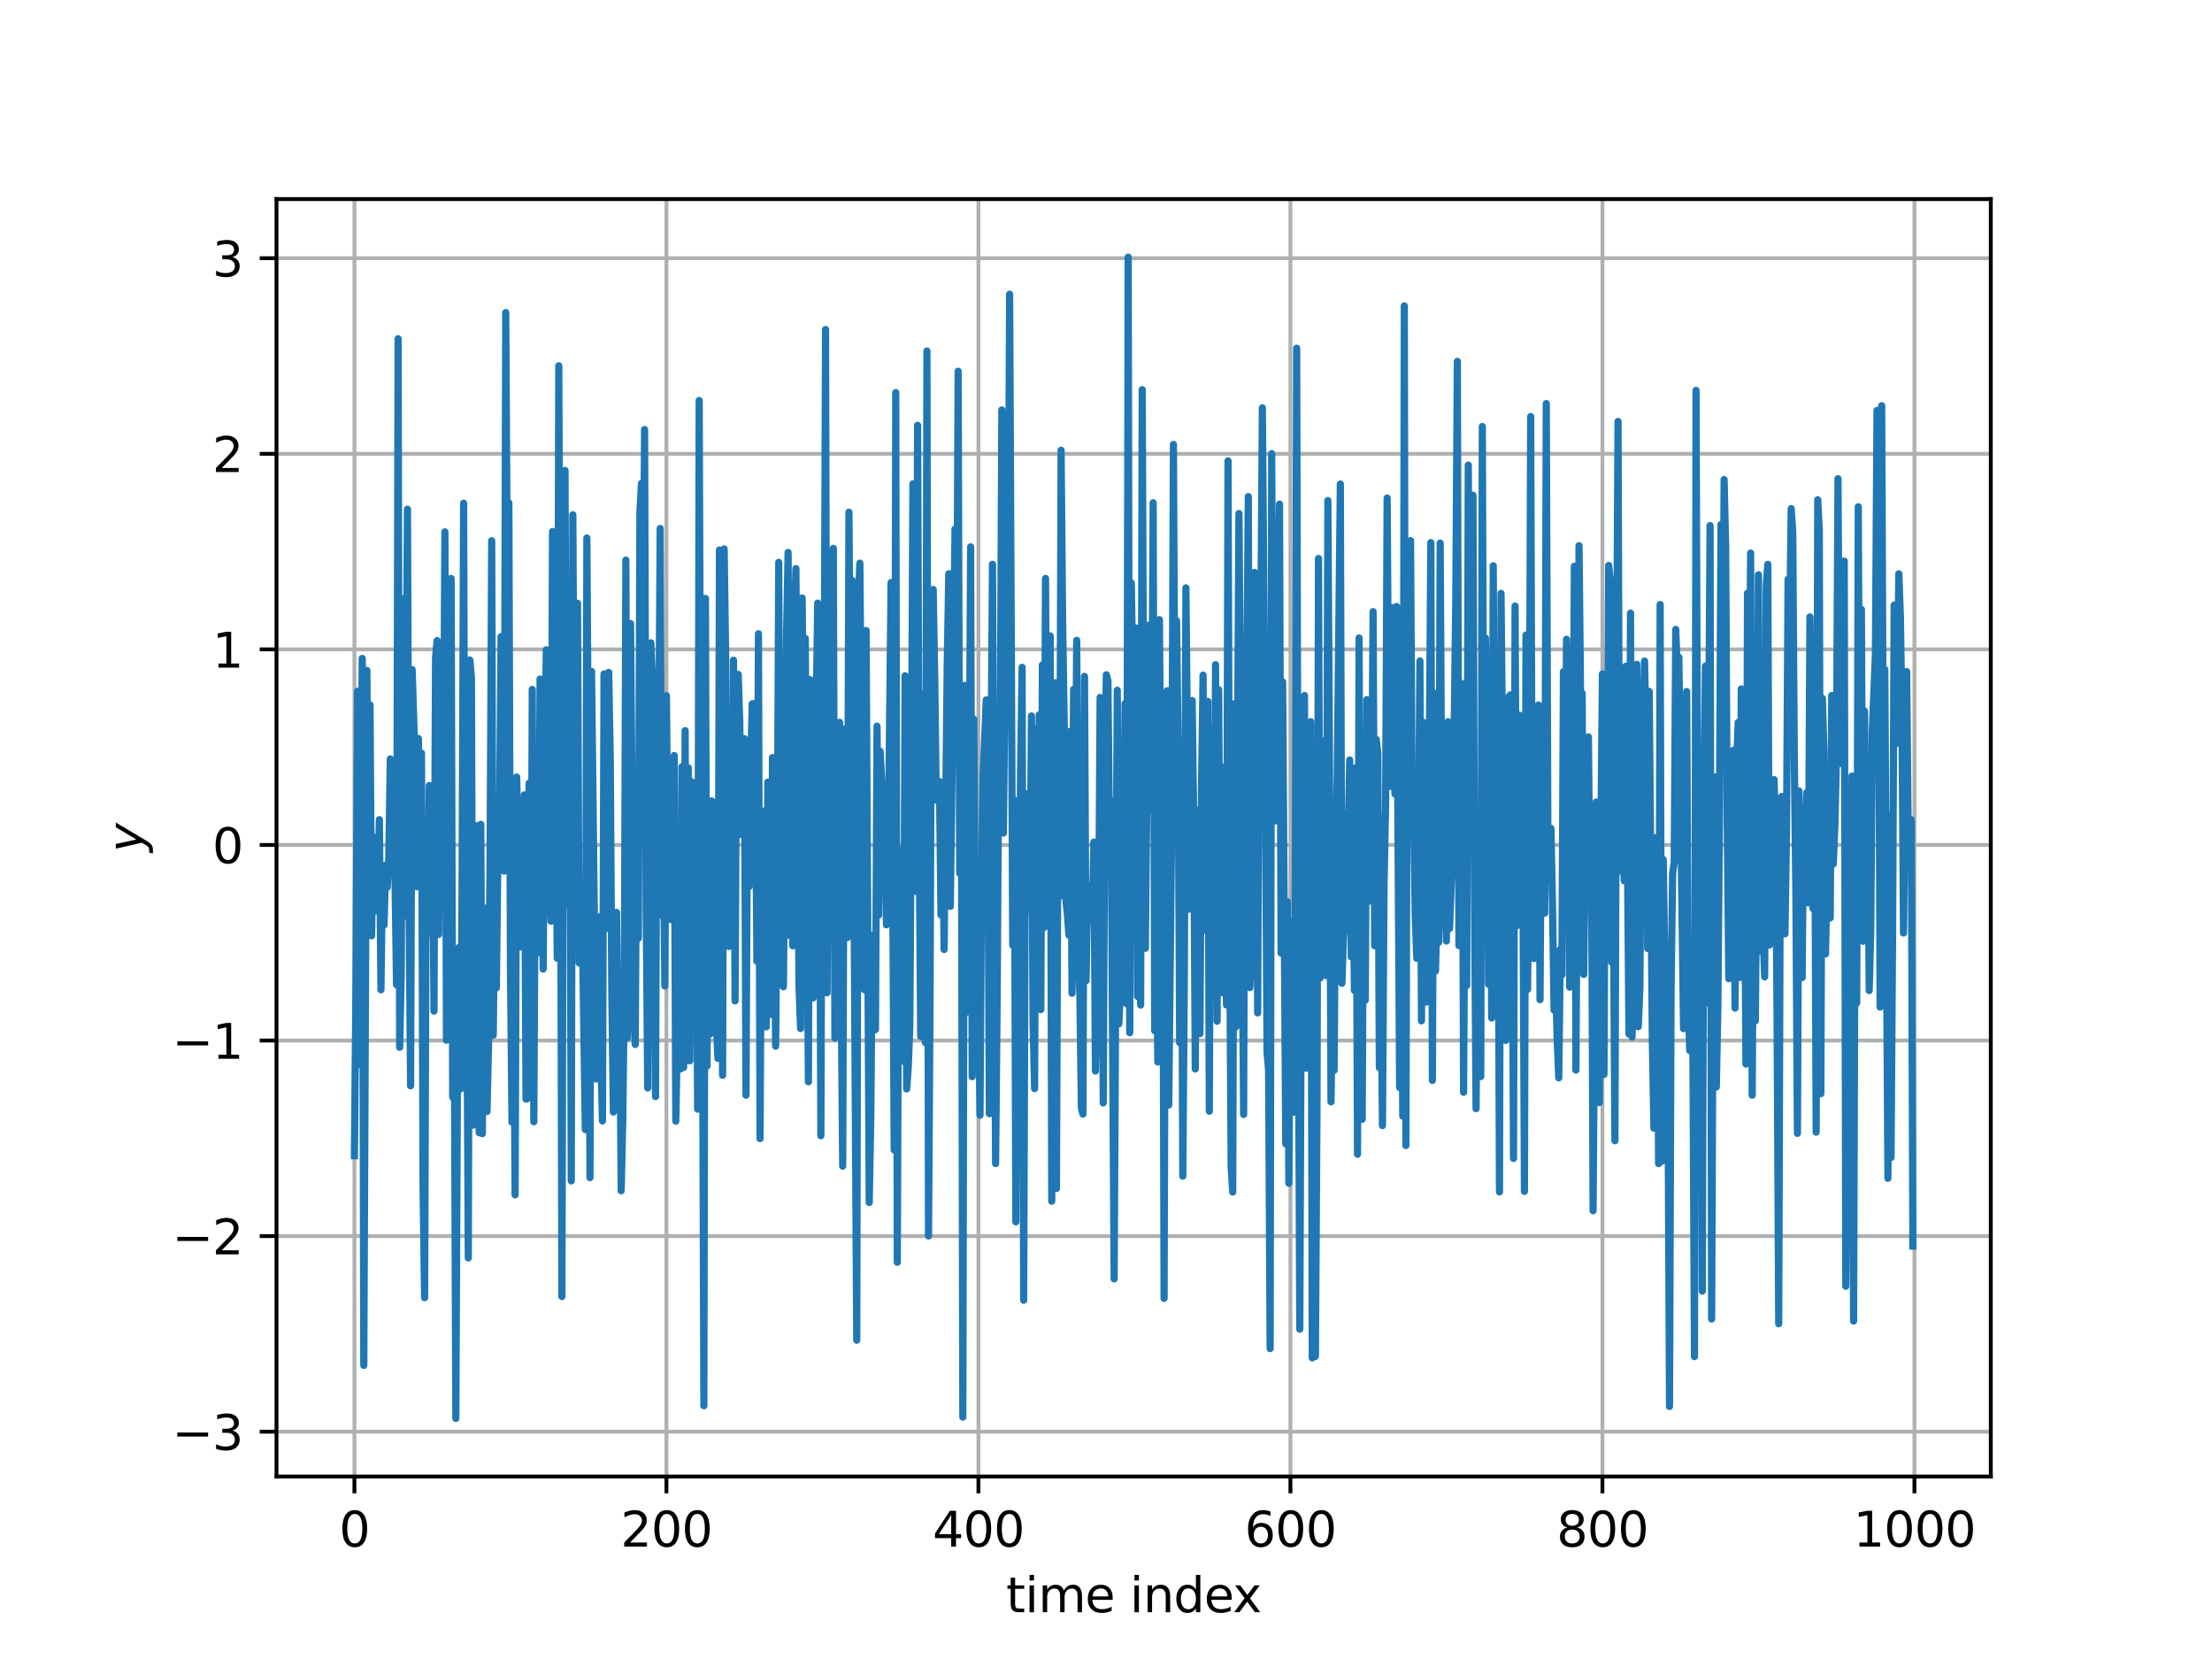 <?xml version="1.0" encoding="utf-8" standalone="no"?>
<!DOCTYPE svg PUBLIC "-//W3C//DTD SVG 1.1//EN"
  "http://www.w3.org/Graphics/SVG/1.1/DTD/svg11.dtd">
<svg xmlns:xlink="http://www.w3.org/1999/xlink" width="460.8pt" height="345.6pt" viewBox="0 0 460.8 345.6" xmlns="http://www.w3.org/2000/svg" version="1.1">
 <defs>
  <style type="text/css">*{stroke-linejoin: round; stroke-linecap: butt}</style>
 </defs>
 <g id="figure_1">
  <g id="patch_1">
   <path d="M 0 345.6 
L 460.8 345.6 
L 460.8 0 
L 0 0 
L 0 345.6 
z
" style="fill: none"/>
  </g>
  <g id="axes_1">
   <g id="patch_2">
    <path d="M 57.6 307.584 
L 414.72 307.584 
L 414.72 41.472 
L 57.6 41.472 
L 57.6 307.584 
z
" style="fill: none"/>
   </g>
   <g id="matplotlib.axis_1">
    <g id="xtick_1">
     <g id="line2d_1">
      <path d="M 73.833 307.584 
L 73.833 41.472 
" clip-path="url(#pa149988fb7)" style="fill: none; stroke: #b0b0b0; stroke-width: 0.8; stroke-linecap: square"/>
     </g>
     <g id="line2d_2">
      <defs>
       <path id="m02d16fbae8" d="M 0 0 
L 0 3.5 
" style="stroke: #000000; stroke-width: 0.8"/>
      </defs>
      <g>
       <use xlink:href="#m02d16fbae8" x="73.833" y="307.584" style="stroke: #000000; stroke-width: 0.8"/>
      </g>
     </g>
     <g id="text_1">
      <!-- 0 -->
      <g transform="translate(70.651 322.182)scale(0.1 -0.1)">
       <defs>
        <path id="DejaVuSans-30" d="M 2034 4250 
Q 1547 4250 1301 3770 
Q 1056 3291 1056 2328 
Q 1056 1369 1301 889 
Q 1547 409 2034 409 
Q 2525 409 2770 889 
Q 3016 1369 3016 2328 
Q 3016 3291 2770 3770 
Q 2525 4250 2034 4250 
z
M 2034 4750 
Q 2819 4750 3233 4129 
Q 3647 3509 3647 2328 
Q 3647 1150 3233 529 
Q 2819 -91 2034 -91 
Q 1250 -91 836 529 
Q 422 1150 422 2328 
Q 422 3509 836 4129 
Q 1250 4750 2034 4750 
z
" transform="scale(0.016)"/>
       </defs>
       <use xlink:href="#DejaVuSans-30"/>
      </g>
     </g>
    </g>
    <g id="xtick_2">
     <g id="line2d_3">
      <path d="M 138.829 307.584 
L 138.829 41.472 
" clip-path="url(#pa149988fb7)" style="fill: none; stroke: #b0b0b0; stroke-width: 0.8; stroke-linecap: square"/>
     </g>
     <g id="line2d_4">
      <g>
       <use xlink:href="#m02d16fbae8" x="138.829" y="307.584" style="stroke: #000000; stroke-width: 0.8"/>
      </g>
     </g>
     <g id="text_2">
      <!-- 200 -->
      <g transform="translate(129.285 322.182)scale(0.1 -0.1)">
       <defs>
        <path id="DejaVuSans-32" d="M 1228 531 
L 3431 531 
L 3431 0 
L 469 0 
L 469 531 
Q 828 903 1448 1529 
Q 2069 2156 2228 2338 
Q 2531 2678 2651 2914 
Q 2772 3150 2772 3378 
Q 2772 3750 2511 3984 
Q 2250 4219 1831 4219 
Q 1534 4219 1204 4116 
Q 875 4013 500 3803 
L 500 4441 
Q 881 4594 1212 4672 
Q 1544 4750 1819 4750 
Q 2544 4750 2975 4387 
Q 3406 4025 3406 3419 
Q 3406 3131 3298 2873 
Q 3191 2616 2906 2266 
Q 2828 2175 2409 1742 
Q 1991 1309 1228 531 
z
" transform="scale(0.016)"/>
       </defs>
       <use xlink:href="#DejaVuSans-32"/>
       <use xlink:href="#DejaVuSans-30" x="63.623"/>
       <use xlink:href="#DejaVuSans-30" x="127.246"/>
      </g>
     </g>
    </g>
    <g id="xtick_3">
     <g id="line2d_5">
      <path d="M 203.825 307.584 
L 203.825 41.472 
" clip-path="url(#pa149988fb7)" style="fill: none; stroke: #b0b0b0; stroke-width: 0.8; stroke-linecap: square"/>
     </g>
     <g id="line2d_6">
      <g>
       <use xlink:href="#m02d16fbae8" x="203.825" y="307.584" style="stroke: #000000; stroke-width: 0.8"/>
      </g>
     </g>
     <g id="text_3">
      <!-- 400 -->
      <g transform="translate(194.281 322.182)scale(0.1 -0.1)">
       <defs>
        <path id="DejaVuSans-34" d="M 2419 4116 
L 825 1625 
L 2419 1625 
L 2419 4116 
z
M 2253 4666 
L 3047 4666 
L 3047 1625 
L 3713 1625 
L 3713 1100 
L 3047 1100 
L 3047 0 
L 2419 0 
L 2419 1100 
L 313 1100 
L 313 1709 
L 2253 4666 
z
" transform="scale(0.016)"/>
       </defs>
       <use xlink:href="#DejaVuSans-34"/>
       <use xlink:href="#DejaVuSans-30" x="63.623"/>
       <use xlink:href="#DejaVuSans-30" x="127.246"/>
      </g>
     </g>
    </g>
    <g id="xtick_4">
     <g id="line2d_7">
      <path d="M 268.82 307.584 
L 268.82 41.472 
" clip-path="url(#pa149988fb7)" style="fill: none; stroke: #b0b0b0; stroke-width: 0.8; stroke-linecap: square"/>
     </g>
     <g id="line2d_8">
      <g>
       <use xlink:href="#m02d16fbae8" x="268.82" y="307.584" style="stroke: #000000; stroke-width: 0.8"/>
      </g>
     </g>
     <g id="text_4">
      <!-- 600 -->
      <g transform="translate(259.277 322.182)scale(0.1 -0.1)">
       <defs>
        <path id="DejaVuSans-36" d="M 2113 2584 
Q 1688 2584 1439 2293 
Q 1191 2003 1191 1497 
Q 1191 994 1439 701 
Q 1688 409 2113 409 
Q 2538 409 2786 701 
Q 3034 994 3034 1497 
Q 3034 2003 2786 2293 
Q 2538 2584 2113 2584 
z
M 3366 4563 
L 3366 3988 
Q 3128 4100 2886 4159 
Q 2644 4219 2406 4219 
Q 1781 4219 1451 3797 
Q 1122 3375 1075 2522 
Q 1259 2794 1537 2939 
Q 1816 3084 2150 3084 
Q 2853 3084 3261 2657 
Q 3669 2231 3669 1497 
Q 3669 778 3244 343 
Q 2819 -91 2113 -91 
Q 1303 -91 875 529 
Q 447 1150 447 2328 
Q 447 3434 972 4092 
Q 1497 4750 2381 4750 
Q 2619 4750 2861 4703 
Q 3103 4656 3366 4563 
z
" transform="scale(0.016)"/>
       </defs>
       <use xlink:href="#DejaVuSans-36"/>
       <use xlink:href="#DejaVuSans-30" x="63.623"/>
       <use xlink:href="#DejaVuSans-30" x="127.246"/>
      </g>
     </g>
    </g>
    <g id="xtick_5">
     <g id="line2d_9">
      <path d="M 333.816 307.584 
L 333.816 41.472 
" clip-path="url(#pa149988fb7)" style="fill: none; stroke: #b0b0b0; stroke-width: 0.8; stroke-linecap: square"/>
     </g>
     <g id="line2d_10">
      <g>
       <use xlink:href="#m02d16fbae8" x="333.816" y="307.584" style="stroke: #000000; stroke-width: 0.8"/>
      </g>
     </g>
     <g id="text_5">
      <!-- 800 -->
      <g transform="translate(324.273 322.182)scale(0.1 -0.1)">
       <defs>
        <path id="DejaVuSans-38" d="M 2034 2216 
Q 1584 2216 1326 1975 
Q 1069 1734 1069 1313 
Q 1069 891 1326 650 
Q 1584 409 2034 409 
Q 2484 409 2743 651 
Q 3003 894 3003 1313 
Q 3003 1734 2745 1975 
Q 2488 2216 2034 2216 
z
M 1403 2484 
Q 997 2584 770 2862 
Q 544 3141 544 3541 
Q 544 4100 942 4425 
Q 1341 4750 2034 4750 
Q 2731 4750 3128 4425 
Q 3525 4100 3525 3541 
Q 3525 3141 3298 2862 
Q 3072 2584 2669 2484 
Q 3125 2378 3379 2068 
Q 3634 1759 3634 1313 
Q 3634 634 3220 271 
Q 2806 -91 2034 -91 
Q 1263 -91 848 271 
Q 434 634 434 1313 
Q 434 1759 690 2068 
Q 947 2378 1403 2484 
z
M 1172 3481 
Q 1172 3119 1398 2916 
Q 1625 2713 2034 2713 
Q 2441 2713 2670 2916 
Q 2900 3119 2900 3481 
Q 2900 3844 2670 4047 
Q 2441 4250 2034 4250 
Q 1625 4250 1398 4047 
Q 1172 3844 1172 3481 
z
" transform="scale(0.016)"/>
       </defs>
       <use xlink:href="#DejaVuSans-38"/>
       <use xlink:href="#DejaVuSans-30" x="63.623"/>
       <use xlink:href="#DejaVuSans-30" x="127.246"/>
      </g>
     </g>
    </g>
    <g id="xtick_6">
     <g id="line2d_11">
      <path d="M 398.812 307.584 
L 398.812 41.472 
" clip-path="url(#pa149988fb7)" style="fill: none; stroke: #b0b0b0; stroke-width: 0.8; stroke-linecap: square"/>
     </g>
     <g id="line2d_12">
      <g>
       <use xlink:href="#m02d16fbae8" x="398.812" y="307.584" style="stroke: #000000; stroke-width: 0.8"/>
      </g>
     </g>
     <g id="text_6">
      <!-- 1000 -->
      <g transform="translate(386.087 322.182)scale(0.1 -0.1)">
       <defs>
        <path id="DejaVuSans-31" d="M 794 531 
L 1825 531 
L 1825 4091 
L 703 3866 
L 703 4441 
L 1819 4666 
L 2450 4666 
L 2450 531 
L 3481 531 
L 3481 0 
L 794 0 
L 794 531 
z
" transform="scale(0.016)"/>
       </defs>
       <use xlink:href="#DejaVuSans-31"/>
       <use xlink:href="#DejaVuSans-30" x="63.623"/>
       <use xlink:href="#DejaVuSans-30" x="127.246"/>
       <use xlink:href="#DejaVuSans-30" x="190.869"/>
      </g>
     </g>
    </g>
    <g id="text_7">
     <!-- time index -->
     <g transform="translate(209.594 335.861)scale(0.1 -0.1)">
      <defs>
       <path id="DejaVuSans-74" d="M 1172 4494 
L 1172 3500 
L 2356 3500 
L 2356 3053 
L 1172 3053 
L 1172 1153 
Q 1172 725 1289 603 
Q 1406 481 1766 481 
L 2356 481 
L 2356 0 
L 1766 0 
Q 1100 0 847 248 
Q 594 497 594 1153 
L 594 3053 
L 172 3053 
L 172 3500 
L 594 3500 
L 594 4494 
L 1172 4494 
z
" transform="scale(0.016)"/>
       <path id="DejaVuSans-69" d="M 603 3500 
L 1178 3500 
L 1178 0 
L 603 0 
L 603 3500 
z
M 603 4863 
L 1178 4863 
L 1178 4134 
L 603 4134 
L 603 4863 
z
" transform="scale(0.016)"/>
       <path id="DejaVuSans-6d" d="M 3328 2828 
Q 3544 3216 3844 3400 
Q 4144 3584 4550 3584 
Q 5097 3584 5394 3201 
Q 5691 2819 5691 2113 
L 5691 0 
L 5113 0 
L 5113 2094 
Q 5113 2597 4934 2840 
Q 4756 3084 4391 3084 
Q 3944 3084 3684 2787 
Q 3425 2491 3425 1978 
L 3425 0 
L 2847 0 
L 2847 2094 
Q 2847 2600 2669 2842 
Q 2491 3084 2119 3084 
Q 1678 3084 1418 2786 
Q 1159 2488 1159 1978 
L 1159 0 
L 581 0 
L 581 3500 
L 1159 3500 
L 1159 2956 
Q 1356 3278 1631 3431 
Q 1906 3584 2284 3584 
Q 2666 3584 2933 3390 
Q 3200 3197 3328 2828 
z
" transform="scale(0.016)"/>
       <path id="DejaVuSans-65" d="M 3597 1894 
L 3597 1613 
L 953 1613 
Q 991 1019 1311 708 
Q 1631 397 2203 397 
Q 2534 397 2845 478 
Q 3156 559 3463 722 
L 3463 178 
Q 3153 47 2828 -22 
Q 2503 -91 2169 -91 
Q 1331 -91 842 396 
Q 353 884 353 1716 
Q 353 2575 817 3079 
Q 1281 3584 2069 3584 
Q 2775 3584 3186 3129 
Q 3597 2675 3597 1894 
z
M 3022 2063 
Q 3016 2534 2758 2815 
Q 2500 3097 2075 3097 
Q 1594 3097 1305 2825 
Q 1016 2553 972 2059 
L 3022 2063 
z
" transform="scale(0.016)"/>
       <path id="DejaVuSans-20" transform="scale(0.016)"/>
       <path id="DejaVuSans-6e" d="M 3513 2113 
L 3513 0 
L 2938 0 
L 2938 2094 
Q 2938 2591 2744 2837 
Q 2550 3084 2163 3084 
Q 1697 3084 1428 2787 
Q 1159 2491 1159 1978 
L 1159 0 
L 581 0 
L 581 3500 
L 1159 3500 
L 1159 2956 
Q 1366 3272 1645 3428 
Q 1925 3584 2291 3584 
Q 2894 3584 3203 3211 
Q 3513 2838 3513 2113 
z
" transform="scale(0.016)"/>
       <path id="DejaVuSans-64" d="M 2906 2969 
L 2906 4863 
L 3481 4863 
L 3481 0 
L 2906 0 
L 2906 525 
Q 2725 213 2448 61 
Q 2172 -91 1784 -91 
Q 1150 -91 751 415 
Q 353 922 353 1747 
Q 353 2572 751 3078 
Q 1150 3584 1784 3584 
Q 2172 3584 2448 3432 
Q 2725 3281 2906 2969 
z
M 947 1747 
Q 947 1113 1208 752 
Q 1469 391 1925 391 
Q 2381 391 2643 752 
Q 2906 1113 2906 1747 
Q 2906 2381 2643 2742 
Q 2381 3103 1925 3103 
Q 1469 3103 1208 2742 
Q 947 2381 947 1747 
z
" transform="scale(0.016)"/>
       <path id="DejaVuSans-78" d="M 3513 3500 
L 2247 1797 
L 3578 0 
L 2900 0 
L 1881 1375 
L 863 0 
L 184 0 
L 1544 1831 
L 300 3500 
L 978 3500 
L 1906 2253 
L 2834 3500 
L 3513 3500 
z
" transform="scale(0.016)"/>
      </defs>
      <use xlink:href="#DejaVuSans-74"/>
      <use xlink:href="#DejaVuSans-69" x="39.209"/>
      <use xlink:href="#DejaVuSans-6d" x="66.992"/>
      <use xlink:href="#DejaVuSans-65" x="164.404"/>
      <use xlink:href="#DejaVuSans-20" x="225.928"/>
      <use xlink:href="#DejaVuSans-69" x="257.715"/>
      <use xlink:href="#DejaVuSans-6e" x="285.498"/>
      <use xlink:href="#DejaVuSans-64" x="348.877"/>
      <use xlink:href="#DejaVuSans-65" x="412.354"/>
      <use xlink:href="#DejaVuSans-78" x="472.127"/>
     </g>
    </g>
   </g>
   <g id="matplotlib.axis_2">
    <g id="ytick_1">
     <g id="line2d_13">
      <path d="M 57.6 298.246 
L 414.72 298.246 
" clip-path="url(#pa149988fb7)" style="fill: none; stroke: #b0b0b0; stroke-width: 0.8; stroke-linecap: square"/>
     </g>
     <g id="line2d_14">
      <defs>
       <path id="mb581bc39fc" d="M 0 0 
L -3.5 0 
" style="stroke: #000000; stroke-width: 0.8"/>
      </defs>
      <g>
       <use xlink:href="#mb581bc39fc" x="57.6" y="298.246" style="stroke: #000000; stroke-width: 0.8"/>
      </g>
     </g>
     <g id="text_8">
      <!-- −3 -->
      <g transform="translate(35.858 302.045)scale(0.1 -0.1)">
       <defs>
        <path id="DejaVuSans-2212" d="M 678 2272 
L 4684 2272 
L 4684 1741 
L 678 1741 
L 678 2272 
z
" transform="scale(0.016)"/>
        <path id="DejaVuSans-33" d="M 2597 2516 
Q 3050 2419 3304 2112 
Q 3559 1806 3559 1356 
Q 3559 666 3084 287 
Q 2609 -91 1734 -91 
Q 1441 -91 1130 -33 
Q 819 25 488 141 
L 488 750 
Q 750 597 1062 519 
Q 1375 441 1716 441 
Q 2309 441 2620 675 
Q 2931 909 2931 1356 
Q 2931 1769 2642 2001 
Q 2353 2234 1838 2234 
L 1294 2234 
L 1294 2753 
L 1863 2753 
Q 2328 2753 2575 2939 
Q 2822 3125 2822 3475 
Q 2822 3834 2567 4026 
Q 2313 4219 1838 4219 
Q 1578 4219 1281 4162 
Q 984 4106 628 3988 
L 628 4550 
Q 988 4650 1302 4700 
Q 1616 4750 1894 4750 
Q 2613 4750 3031 4423 
Q 3450 4097 3450 3541 
Q 3450 3153 3228 2886 
Q 3006 2619 2597 2516 
z
" transform="scale(0.016)"/>
       </defs>
       <use xlink:href="#DejaVuSans-2212"/>
       <use xlink:href="#DejaVuSans-33" x="83.789"/>
      </g>
     </g>
    </g>
    <g id="ytick_2">
     <g id="line2d_15">
      <path d="M 57.6 257.503 
L 414.72 257.503 
" clip-path="url(#pa149988fb7)" style="fill: none; stroke: #b0b0b0; stroke-width: 0.8; stroke-linecap: square"/>
     </g>
     <g id="line2d_16">
      <g>
       <use xlink:href="#mb581bc39fc" x="57.6" y="257.503" style="stroke: #000000; stroke-width: 0.8"/>
      </g>
     </g>
     <g id="text_9">
      <!-- −2 -->
      <g transform="translate(35.858 261.303)scale(0.1 -0.1)">
       <use xlink:href="#DejaVuSans-2212"/>
       <use xlink:href="#DejaVuSans-32" x="83.789"/>
      </g>
     </g>
    </g>
    <g id="ytick_3">
     <g id="line2d_17">
      <path d="M 57.6 216.761 
L 414.72 216.761 
" clip-path="url(#pa149988fb7)" style="fill: none; stroke: #b0b0b0; stroke-width: 0.8; stroke-linecap: square"/>
     </g>
     <g id="line2d_18">
      <g>
       <use xlink:href="#mb581bc39fc" x="57.6" y="216.761" style="stroke: #000000; stroke-width: 0.8"/>
      </g>
     </g>
     <g id="text_10">
      <!-- −1 -->
      <g transform="translate(35.858 220.56)scale(0.1 -0.1)">
       <use xlink:href="#DejaVuSans-2212"/>
       <use xlink:href="#DejaVuSans-31" x="83.789"/>
      </g>
     </g>
    </g>
    <g id="ytick_4">
     <g id="line2d_19">
      <path d="M 57.6 176.018 
L 414.72 176.018 
" clip-path="url(#pa149988fb7)" style="fill: none; stroke: #b0b0b0; stroke-width: 0.8; stroke-linecap: square"/>
     </g>
     <g id="line2d_20">
      <g>
       <use xlink:href="#mb581bc39fc" x="57.6" y="176.018" style="stroke: #000000; stroke-width: 0.8"/>
      </g>
     </g>
     <g id="text_11">
      <!-- 0 -->
      <g transform="translate(44.237 179.817)scale(0.1 -0.1)">
       <use xlink:href="#DejaVuSans-30"/>
      </g>
     </g>
    </g>
    <g id="ytick_5">
     <g id="line2d_21">
      <path d="M 57.6 135.276 
L 414.72 135.276 
" clip-path="url(#pa149988fb7)" style="fill: none; stroke: #b0b0b0; stroke-width: 0.8; stroke-linecap: square"/>
     </g>
     <g id="line2d_22">
      <g>
       <use xlink:href="#mb581bc39fc" x="57.6" y="135.276" style="stroke: #000000; stroke-width: 0.8"/>
      </g>
     </g>
     <g id="text_12">
      <!-- 1 -->
      <g transform="translate(44.237 139.075)scale(0.1 -0.1)">
       <use xlink:href="#DejaVuSans-31"/>
      </g>
     </g>
    </g>
    <g id="ytick_6">
     <g id="line2d_23">
      <path d="M 57.6 94.533 
L 414.72 94.533 
" clip-path="url(#pa149988fb7)" style="fill: none; stroke: #b0b0b0; stroke-width: 0.8; stroke-linecap: square"/>
     </g>
     <g id="line2d_24">
      <g>
       <use xlink:href="#mb581bc39fc" x="57.6" y="94.533" style="stroke: #000000; stroke-width: 0.8"/>
      </g>
     </g>
     <g id="text_13">
      <!-- 2 -->
      <g transform="translate(44.237 98.332)scale(0.1 -0.1)">
       <use xlink:href="#DejaVuSans-32"/>
      </g>
     </g>
    </g>
    <g id="ytick_7">
     <g id="line2d_25">
      <path d="M 57.6 53.79 
L 414.72 53.79 
" clip-path="url(#pa149988fb7)" style="fill: none; stroke: #b0b0b0; stroke-width: 0.8; stroke-linecap: square"/>
     </g>
     <g id="line2d_26">
      <g>
       <use xlink:href="#mb581bc39fc" x="57.6" y="53.79" style="stroke: #000000; stroke-width: 0.8"/>
      </g>
     </g>
     <g id="text_14">
      <!-- 3 -->
      <g transform="translate(44.237 57.59)scale(0.1 -0.1)">
       <use xlink:href="#DejaVuSans-33"/>
      </g>
     </g>
    </g>
    <g id="text_15">
     <!-- $y$ -->
     <g transform="translate(29.758 177.528)rotate(-90)scale(0.1 -0.1)">
      <defs>
       <path id="DejaVuSans-Oblique-79" d="M 1588 -325 
Q 1188 -997 936 -1164 
Q 684 -1331 294 -1331 
L -159 -1331 
L -63 -850 
L 269 -850 
Q 509 -850 678 -719 
Q 847 -588 1056 -206 
L 1234 128 
L 459 3500 
L 1069 3500 
L 1650 819 
L 3256 3500 
L 3859 3500 
L 1588 -325 
z
" transform="scale(0.016)"/>
      </defs>
      <use xlink:href="#DejaVuSans-Oblique-79" transform="translate(0 0.312)"/>
     </g>
    </g>
   </g>
   <g id="line2d_27">
    <path d="M 73.833 240.752 
L 74.158 204.525 
L 74.483 144.006 
L 74.808 221.696 
L 75.458 137.159 
L 75.783 284.436 
L 76.433 139.658 
L 76.758 189.01 
L 77.083 146.824 
L 77.408 194.936 
L 77.732 174.361 
L 78.057 189.835 
L 78.382 184.068 
L 78.707 183.696 
L 79.032 170.751 
L 79.357 206.189 
L 79.682 181.545 
L 80.007 192.687 
L 80.332 180.239 
L 80.657 184.862 
L 80.982 179.201 
L 81.307 158.096 
L 81.632 163.866 
L 82.282 182.788 
L 82.607 205.152 
L 82.932 70.562 
L 83.257 218.175 
L 83.582 202.924 
L 83.907 124.724 
L 84.232 190.83 
L 84.557 157.34 
L 84.882 106.084 
L 85.207 187.379 
L 85.532 226.2 
L 85.857 139.491 
L 86.507 159.725 
L 86.832 184.728 
L 87.157 153.854 
L 87.482 177.379 
L 87.807 156.89 
L 88.132 247.211 
L 88.457 270.329 
L 88.782 178.85 
L 89.107 194.501 
L 89.432 163.632 
L 89.757 189.283 
L 90.082 165.983 
L 90.407 210.634 
L 90.732 136.982 
L 91.057 133.445 
L 91.382 194.648 
L 91.707 143.466 
L 92.032 180.886 
L 92.357 169.122 
L 92.682 110.799 
L 93.007 216.703 
L 93.331 211.453 
L 93.656 142.582 
L 93.981 120.507 
L 94.306 228.562 
L 94.631 212.046 
L 94.956 295.488 
L 95.281 225.968 
L 95.606 197.379 
L 95.931 226.864 
L 96.256 185.384 
L 96.581 104.83 
L 96.906 207.728 
L 97.231 201.908 
L 97.556 262.043 
L 97.881 137.493 
L 98.206 141.291 
L 98.531 234.4 
L 98.856 183.934 
L 99.181 172.015 
L 99.506 196.882 
L 99.831 235.977 
L 100.156 171.717 
L 100.481 236.162 
L 100.806 198.968 
L 101.131 189.176 
L 101.456 231.546 
L 101.781 216.932 
L 102.106 176.197 
L 102.431 112.651 
L 102.756 215.651 
L 103.081 184.663 
L 103.406 205.81 
L 103.731 176.488 
L 104.056 172.009 
L 104.381 132.637 
L 104.706 167.742 
L 105.031 181.472 
L 105.356 65.108 
L 105.681 120.537 
L 106.006 104.745 
L 106.331 200.976 
L 106.656 233.759 
L 106.981 198.655 
L 107.306 248.897 
L 107.631 161.865 
L 107.956 175.451 
L 108.281 197.263 
L 108.606 172.154 
L 108.931 188.307 
L 109.255 165.581 
L 109.58 228.968 
L 109.905 228.845 
L 110.23 163.15 
L 110.555 224.321 
L 110.88 143.621 
L 111.205 233.675 
L 111.53 172.838 
L 111.855 172.286 
L 112.18 198.473 
L 112.505 141.459 
L 112.83 161.966 
L 113.155 201.874 
L 113.48 159.883 
L 113.805 135.356 
L 114.78 191.919 
L 115.105 110.717 
L 115.43 160.94 
L 115.755 151.569 
L 116.08 199.637 
L 116.405 76.191 
L 116.73 154.352 
L 117.055 270.091 
L 117.38 146.178 
L 117.705 98 
L 118.03 188.502 
L 118.68 141.599 
L 119.005 246 
L 119.33 107.233 
L 119.655 166.436 
L 119.98 176.498 
L 120.305 125.663 
L 120.63 200.602 
L 120.955 188.441 
L 121.28 191.303 
L 121.93 235.32 
L 122.255 112.077 
L 122.58 162.717 
L 122.905 245.323 
L 123.23 139.862 
L 124.205 224.77 
L 124.53 191.682 
L 124.855 190.983 
L 125.179 220.025 
L 125.504 233.518 
L 125.829 140.394 
L 126.154 193.458 
L 126.479 175.721 
L 126.804 140.064 
L 127.129 158.155 
L 127.454 207.002 
L 127.779 231.657 
L 128.429 190.079 
L 128.754 218.419 
L 129.079 205.94 
L 129.404 248.055 
L 129.729 233.458 
L 130.054 207.041 
L 130.379 116.673 
L 130.704 216.176 
L 131.029 198.137 
L 131.354 129.911 
L 132.004 206.849 
L 132.329 217.58 
L 132.654 166.033 
L 132.979 195.465 
L 133.304 106.639 
L 133.629 100.703 
L 133.954 140.347 
L 134.279 89.484 
L 134.604 188.542 
L 134.929 226.643 
L 135.254 145.155 
L 135.579 133.909 
L 135.904 141.329 
L 136.554 228.441 
L 136.879 150.899 
L 137.204 161.795 
L 137.529 110.091 
L 137.854 190.659 
L 138.179 174.362 
L 138.504 205.403 
L 138.829 144.921 
L 139.154 180.777 
L 139.479 187.37 
L 139.804 191.557 
L 140.129 166.272 
L 140.454 157.383 
L 140.779 233.566 
L 141.103 216.004 
L 141.428 217.81 
L 141.753 222.689 
L 142.078 159.727 
L 142.403 222.378 
L 142.728 152.216 
L 143.053 220.962 
L 143.378 159.943 
L 143.703 220.973 
L 144.028 162.797 
L 144.353 196.407 
L 144.678 211.131 
L 145.003 171.717 
L 145.328 231.054 
L 145.653 83.429 
L 145.978 170.091 
L 146.303 194.306 
L 146.628 292.844 
L 146.953 124.672 
L 147.278 222.078 
L 147.603 172.998 
L 147.928 215.409 
L 148.253 166.844 
L 148.578 182.219 
L 148.903 204.978 
L 149.553 220.478 
L 149.878 114.569 
L 150.203 136.604 
L 150.528 224.003 
L 150.853 114.35 
L 151.178 137.267 
L 151.503 190.827 
L 151.828 197.169 
L 152.153 180.647 
L 152.478 196.938 
L 152.803 137.531 
L 153.128 208.504 
L 153.453 147.399 
L 153.778 140.487 
L 154.103 150.309 
L 154.428 173.853 
L 154.753 167.123 
L 155.078 153.886 
L 155.403 228.153 
L 155.728 161.858 
L 156.053 184.698 
L 156.378 159.683 
L 156.703 146.623 
L 157.027 146.575 
L 157.352 156.255 
L 157.677 200.247 
L 158.002 132.019 
L 158.327 237.191 
L 158.652 179.584 
L 159.302 168.911 
L 159.627 213.919 
L 159.952 162.93 
L 160.277 209.096 
L 160.602 211.317 
L 160.927 157.801 
L 161.252 180.108 
L 161.577 217.93 
L 161.902 184.136 
L 162.227 117.151 
L 162.552 203.216 
L 162.877 139.167 
L 163.202 205.564 
L 163.852 132.406 
L 164.177 115.081 
L 164.502 194.862 
L 164.827 134.829 
L 165.152 197.028 
L 165.477 130.573 
L 165.802 118.452 
L 166.452 205.615 
L 166.777 214.266 
L 167.102 124.577 
L 167.427 159.04 
L 167.752 133 
L 168.402 225.353 
L 168.727 141.563 
L 169.377 207.884 
L 169.702 157.626 
L 170.027 147.641 
L 170.352 125.641 
L 170.677 154.883 
L 171.002 236.585 
L 171.327 137.378 
L 171.652 158.236 
L 171.977 68.645 
L 172.302 206.811 
L 172.627 139.765 
L 172.951 136.794 
L 173.276 136.168 
L 173.601 114.227 
L 173.926 216.255 
L 174.251 153.805 
L 174.576 161.162 
L 174.901 150.476 
L 175.226 206.66 
L 175.551 242.937 
L 175.876 151.875 
L 176.201 185.59 
L 176.526 195.317 
L 176.851 106.703 
L 177.176 149.833 
L 177.501 120.872 
L 178.476 279.191 
L 178.801 126.118 
L 179.126 117.324 
L 179.776 191.004 
L 180.101 206.19 
L 180.426 131.348 
L 181.076 250.502 
L 181.401 232.997 
L 181.726 194.833 
L 182.051 214.625 
L 182.376 214.462 
L 182.701 151.27 
L 183.026 190.646 
L 183.351 156.486 
L 183.676 162.942 
L 184.001 174.608 
L 184.326 166.215 
L 184.651 192.659 
L 184.976 182.354 
L 185.626 121.361 
L 186.276 239.578 
L 186.601 81.785 
L 186.926 262.96 
L 187.251 177.08 
L 187.901 192.915 
L 188.226 221.105 
L 188.55 140.785 
L 188.875 226.855 
L 189.2 222.419 
L 189.525 213.948 
L 189.85 166.784 
L 190.175 100.79 
L 190.825 185.701 
L 191.15 88.605 
L 191.475 174.502 
L 191.8 215.893 
L 192.125 144.661 
L 192.45 148.993 
L 192.775 217.198 
L 193.1 73.123 
L 193.425 257.477 
L 193.75 207.42 
L 194.075 123.919 
L 194.4 122.801 
L 194.725 141.155 
L 195.05 166.727 
L 195.375 163.594 
L 195.7 162.787 
L 196.025 190.596 
L 196.35 170.508 
L 196.675 197.793 
L 197.325 138.357 
L 197.65 119.516 
L 197.975 188.812 
L 198.625 137.177 
L 198.95 110.211 
L 199.275 145.319 
L 199.6 77.332 
L 199.925 181.912 
L 200.25 149.743 
L 200.575 295.215 
L 200.9 142.77 
L 201.225 210.914 
L 201.55 186.086 
L 201.875 172.603 
L 202.2 113.926 
L 202.525 224.296 
L 202.85 149.821 
L 203.175 195.049 
L 203.5 210.144 
L 203.825 205.605 
L 204.15 232.313 
L 204.474 185.076 
L 204.799 162.078 
L 205.449 145.801 
L 205.774 163.408 
L 206.099 232.003 
L 206.424 162.234 
L 206.749 117.55 
L 207.399 242.397 
L 207.724 208.299 
L 208.049 156.971 
L 208.374 154.609 
L 208.699 85.398 
L 209.024 173.535 
L 209.674 110.561 
L 209.999 128.719 
L 210.324 61.294 
L 210.974 196.924 
L 211.299 166.645 
L 211.624 254.528 
L 211.949 175.06 
L 212.274 226.642 
L 212.599 161.082 
L 212.924 139.015 
L 213.249 270.87 
L 213.574 177.444 
L 213.899 165.339 
L 214.224 183.985 
L 214.549 189.476 
L 214.874 149.142 
L 215.199 212.896 
L 215.524 226.767 
L 215.849 151.848 
L 216.174 174.285 
L 216.499 148.9 
L 216.824 210.311 
L 217.149 138.504 
L 217.474 193.253 
L 217.799 120.497 
L 218.124 177.132 
L 218.449 168.937 
L 218.774 132.468 
L 219.099 250.227 
L 219.749 142.221 
L 220.074 247.587 
L 220.398 167.407 
L 220.723 186.714 
L 221.048 93.789 
L 221.373 130.272 
L 221.698 150.429 
L 222.023 187.358 
L 222.348 190.356 
L 222.673 194.805 
L 222.998 152.312 
L 223.323 206.91 
L 223.648 143.617 
L 223.973 175.335 
L 224.298 133.391 
L 224.623 198.427 
L 224.948 206.849 
L 225.273 230.868 
L 225.598 232.087 
L 225.923 140.895 
L 226.248 204.292 
L 226.573 184.4 
L 226.898 191.288 
L 227.223 188.267 
L 227.548 191.824 
L 227.873 175.422 
L 228.198 223.113 
L 228.523 206.879 
L 228.848 196.21 
L 229.173 145.294 
L 229.498 163.793 
L 229.823 229.757 
L 230.148 162.055 
L 230.473 140.565 
L 230.798 141.784 
L 231.123 174.118 
L 231.448 166.679 
L 232.098 266.41 
L 232.748 143.796 
L 233.073 213.276 
L 233.398 206.059 
L 233.723 180.889 
L 234.048 182.456 
L 234.373 146.556 
L 234.698 209.115 
L 235.023 53.568 
L 235.348 215.137 
L 235.673 121.43 
L 235.998 142.448 
L 236.322 176.804 
L 236.647 130.825 
L 236.972 207.565 
L 237.297 188.963 
L 237.622 209.369 
L 237.947 81.164 
L 238.272 162.184 
L 238.597 197.56 
L 239.247 130.241 
L 239.572 168.642 
L 239.897 168.062 
L 240.222 104.731 
L 240.547 214.735 
L 240.872 187.343 
L 241.197 221.236 
L 241.522 129.081 
L 241.847 166.217 
L 242.172 152.98 
L 242.497 270.483 
L 242.822 170.389 
L 243.147 143.888 
L 243.472 230.192 
L 244.122 167.68 
L 244.447 92.582 
L 244.772 158.857 
L 245.097 129.31 
L 245.422 155.2 
L 245.747 217.202 
L 246.072 161.32 
L 246.397 245.023 
L 246.722 203.117 
L 247.047 122.459 
L 247.697 189.403 
L 248.022 149.45 
L 248.347 145.934 
L 248.672 170.786 
L 248.997 222.69 
L 249.322 168.76 
L 249.972 215.318 
L 250.297 164.096 
L 250.622 140.642 
L 250.947 193.775 
L 251.597 146.111 
L 251.922 231.489 
L 252.246 152.052 
L 252.571 192.533 
L 252.896 193.139 
L 253.221 138.467 
L 253.546 212.743 
L 253.871 143.668 
L 254.196 204.72 
L 254.521 159.768 
L 254.846 206.858 
L 255.171 169.295 
L 255.496 209.349 
L 255.821 96.005 
L 256.146 193.254 
L 256.471 243.09 
L 256.796 248.322 
L 257.121 146.597 
L 257.446 213.929 
L 258.096 106.983 
L 259.071 232.164 
L 259.396 133.492 
L 259.721 142.158 
L 260.046 103.446 
L 260.371 205.737 
L 260.696 198.648 
L 261.346 119.25 
L 261.671 135.397 
L 261.996 211.01 
L 262.321 135.822 
L 262.646 131.377 
L 262.971 84.969 
L 263.621 165.641 
L 263.946 219.202 
L 264.271 222.906 
L 264.596 280.936 
L 264.921 94.508 
L 265.246 164.241 
L 265.571 171.022 
L 265.896 140.566 
L 266.221 127.104 
L 266.546 105.013 
L 266.871 198.535 
L 267.196 142.038 
L 267.846 238.293 
L 268.17 187.836 
L 268.495 246.494 
L 268.82 191.962 
L 269.47 231.702 
L 269.795 197.988 
L 270.12 72.536 
L 270.445 202.794 
L 270.77 276.896 
L 271.095 198.918 
L 271.42 207.142 
L 271.745 144.885 
L 272.07 222.529 
L 272.395 182.762 
L 272.72 192.624 
L 273.045 150.351 
L 273.37 282.872 
L 273.695 199.586 
L 274.02 282.552 
L 274.345 232.362 
L 274.67 116.341 
L 274.995 203.743 
L 275.32 161.318 
L 275.645 154.32 
L 275.97 162.684 
L 276.295 203.245 
L 276.62 104.267 
L 276.945 156.728 
L 277.27 229.538 
L 277.595 208.21 
L 277.92 222.965 
L 278.245 180.638 
L 278.57 161.93 
L 279.22 100.825 
L 279.545 204.836 
L 279.87 195.075 
L 280.195 192.661 
L 280.52 169.438 
L 280.845 175.029 
L 281.17 158.32 
L 281.495 199.323 
L 281.82 172.552 
L 282.145 206.32 
L 282.47 159.924 
L 282.795 240.455 
L 283.12 132.908 
L 283.445 213.158 
L 283.769 233.171 
L 284.094 167.549 
L 284.419 208.349 
L 284.744 145.744 
L 285.069 187.79 
L 285.394 165.186 
L 285.719 173.182 
L 286.044 127.413 
L 286.369 197.014 
L 286.694 154.039 
L 287.019 156.787 
L 287.344 222.404 
L 287.669 201.18 
L 287.994 234.486 
L 288.319 184.264 
L 288.644 168.045 
L 288.969 103.754 
L 289.294 152.766 
L 289.619 163.814 
L 289.944 136.936 
L 290.269 126.558 
L 290.594 165.406 
L 290.919 126.342 
L 291.569 226.55 
L 291.894 169.303 
L 292.219 232.514 
L 292.544 63.725 
L 292.869 238.639 
L 293.194 132.898 
L 293.519 157.209 
L 293.844 112.623 
L 294.169 166.234 
L 294.494 169.977 
L 294.819 190.814 
L 295.144 199.647 
L 295.469 181.565 
L 295.794 137.693 
L 296.119 212.651 
L 296.444 150.43 
L 296.769 206.526 
L 297.094 208.76 
L 297.419 189.817 
L 297.744 157.999 
L 298.069 113.043 
L 298.394 225.072 
L 298.719 144.368 
L 299.044 202.267 
L 299.369 188.612 
L 299.693 196.313 
L 300.018 113.14 
L 300.343 169.267 
L 300.668 158.355 
L 300.993 185.799 
L 301.318 196.032 
L 301.643 150.348 
L 301.968 193.425 
L 302.618 176.323 
L 303.268 124.747 
L 303.593 75.289 
L 303.918 196.984 
L 304.243 179.819 
L 304.568 142.395 
L 304.893 227.545 
L 305.218 170.643 
L 305.543 205.315 
L 305.868 96.892 
L 306.193 163.459 
L 306.518 167.141 
L 306.843 103.163 
L 307.168 187.355 
L 307.493 230.956 
L 307.818 190.634 
L 308.143 168.944 
L 308.468 224.266 
L 308.793 88.851 
L 309.118 175.733 
L 309.443 132.921 
L 309.768 156.351 
L 310.093 205.057 
L 310.418 159.437 
L 310.743 212.053 
L 311.068 117.861 
L 311.393 179.083 
L 311.718 156.825 
L 312.043 167.315 
L 312.368 248.3 
L 312.693 123.617 
L 313.018 156.554 
L 313.343 158.724 
L 313.668 216.729 
L 313.993 196.591 
L 314.318 145.198 
L 314.643 144.735 
L 314.968 172.237 
L 315.293 241.318 
L 315.617 126.254 
L 315.942 192.872 
L 316.592 149.006 
L 316.917 170.233 
L 317.242 180.007 
L 317.567 248.183 
L 317.892 132.283 
L 318.217 206.105 
L 318.542 175.665 
L 318.867 86.774 
L 319.192 181.903 
L 319.517 199.683 
L 320.492 146.866 
L 320.817 208.257 
L 321.142 156.087 
L 321.792 190.232 
L 322.117 84.074 
L 322.442 172.305 
L 322.767 178.14 
L 323.092 172.558 
L 323.417 188.641 
L 323.742 210.424 
L 324.067 204.061 
L 324.392 216.633 
L 324.717 224.531 
L 325.042 197.78 
L 325.367 203.073 
L 325.692 139.913 
L 326.017 173.739 
L 326.342 133.181 
L 326.667 152.383 
L 326.992 205.64 
L 327.317 168.875 
L 327.642 181.802 
L 327.967 117.971 
L 328.292 222.913 
L 328.942 113.673 
L 329.267 145.109 
L 329.592 144.415 
L 329.917 202.988 
L 330.242 177.273 
L 330.567 186.271 
L 330.892 153.518 
L 331.217 186.129 
L 331.541 175.711 
L 331.866 252.211 
L 332.516 167.069 
L 332.841 204.907 
L 333.166 229.68 
L 333.491 173.68 
L 333.816 140.401 
L 334.141 223.827 
L 334.466 151.749 
L 334.791 175.592 
L 335.116 117.789 
L 335.441 121.113 
L 335.766 200.44 
L 336.091 187.096 
L 336.416 237.638 
L 336.741 146.281 
L 337.066 87.798 
L 337.391 181.431 
L 337.716 147.965 
L 338.041 177.524 
L 338.366 183.477 
L 338.691 138.799 
L 339.341 215.399 
L 339.666 127.719 
L 339.991 216.03 
L 340.316 206.535 
L 340.966 138.39 
L 341.291 213.873 
L 341.616 205.722 
L 341.941 159.29 
L 342.266 150.894 
L 342.591 137.711 
L 342.916 153.258 
L 343.241 197.579 
L 343.566 144.042 
L 344.216 217.136 
L 344.541 235.011 
L 344.866 174.501 
L 345.191 176.669 
L 345.516 242.4 
L 345.841 125.944 
L 346.166 241.909 
L 346.491 179.056 
L 346.816 201.677 
L 347.141 202.058 
L 347.465 224.984 
L 347.79 292.991 
L 348.115 206.293 
L 348.44 181.855 
L 348.765 179.689 
L 349.09 131.113 
L 349.415 140.122 
L 349.74 136.905 
L 350.39 190.061 
L 350.715 214.284 
L 351.04 150.56 
L 351.365 144.067 
L 351.69 209.215 
L 352.015 218.854 
L 352.34 211.663 
L 352.665 219.259 
L 352.99 282.606 
L 353.315 81.314 
L 353.64 172.09 
L 353.965 203.385 
L 354.29 162.002 
L 354.615 268.963 
L 354.94 169.544 
L 355.265 138.764 
L 355.59 208.931 
L 356.24 109.486 
L 356.565 274.773 
L 356.89 196.111 
L 357.215 161.855 
L 357.54 226.437 
L 357.865 209.744 
L 358.19 170.779 
L 358.515 109.25 
L 358.84 156.17 
L 359.165 99.897 
L 359.49 114.091 
L 359.815 171.877 
L 360.14 203.885 
L 360.465 178.898 
L 360.79 177.411 
L 361.115 156.292 
L 361.44 210.003 
L 361.765 159.671 
L 362.09 150.499 
L 362.415 203.641 
L 362.74 143.517 
L 363.065 193.778 
L 363.389 174.882 
L 363.714 221.668 
L 364.039 123.565 
L 364.364 156.69 
L 364.689 115.217 
L 365.014 228.146 
L 365.339 171.755 
L 365.664 212.668 
L 365.989 179.375 
L 366.314 119.739 
L 366.639 198.132 
L 366.964 193.759 
L 367.289 194.563 
L 367.614 203.494 
L 367.939 122.174 
L 368.264 117.562 
L 368.589 196.886 
L 368.914 187.282 
L 369.239 163.604 
L 369.564 162.401 
L 369.889 171.643 
L 370.214 214.752 
L 370.539 275.77 
L 370.864 177.056 
L 371.189 165.917 
L 371.514 192.74 
L 371.839 194.532 
L 372.164 173.308 
L 372.489 120.684 
L 372.814 131.33 
L 373.139 105.956 
L 373.464 110.974 
L 373.789 158.013 
L 374.114 186.132 
L 374.439 236.096 
L 374.764 164.767 
L 375.414 203.653 
L 375.739 169.572 
L 376.064 181.333 
L 376.389 165.113 
L 376.714 188.098 
L 377.039 128.529 
L 377.364 149.977 
L 377.689 189.272 
L 378.014 158.462 
L 378.339 235.844 
L 378.664 104.113 
L 378.989 110.504 
L 379.313 227.84 
L 379.638 145.493 
L 379.963 156.877 
L 380.288 198.73 
L 380.613 182.779 
L 381.263 191.221 
L 381.588 144.881 
L 381.913 180.003 
L 382.238 172.148 
L 382.563 157.735 
L 382.888 99.715 
L 383.213 153.12 
L 383.538 159.06 
L 383.863 126.864 
L 384.188 116.895 
L 384.513 267.944 
L 384.838 236.19 
L 385.163 171.258 
L 385.488 200.127 
L 385.813 161.669 
L 386.138 275.203 
L 386.463 175.564 
L 386.788 208.962 
L 387.113 105.558 
L 387.438 176.101 
L 387.763 126.947 
L 388.088 196.084 
L 388.413 148.124 
L 388.738 182.91 
L 389.063 162.283 
L 389.388 206.345 
L 389.713 193.956 
L 390.038 152.212 
L 390.688 136.027 
L 391.013 85.507 
L 391.338 127.27 
L 391.663 209.79 
L 391.988 84.509 
L 392.313 158.505 
L 392.638 139.455 
L 393.288 245.459 
L 393.613 169.818 
L 393.938 241.13 
L 394.263 194.072 
L 394.588 126.052 
L 394.912 154.965 
L 395.237 145.569 
L 395.562 119.536 
L 395.887 128.546 
L 396.212 149.554 
L 396.537 194.36 
L 397.187 139.915 
L 397.512 173.77 
L 397.837 174.098 
L 398.162 170.779 
L 398.487 259.567 
L 398.487 259.567 
" clip-path="url(#pa149988fb7)" style="fill: none; stroke: #1f77b4; stroke-width: 1.5; stroke-linecap: square"/>
   </g>
   <g id="patch_3">
    <path d="M 57.6 307.584 
L 57.6 41.472 
" style="fill: none; stroke: #000000; stroke-width: 0.8; stroke-linejoin: miter; stroke-linecap: square"/>
   </g>
   <g id="patch_4">
    <path d="M 414.72 307.584 
L 414.72 41.472 
" style="fill: none; stroke: #000000; stroke-width: 0.8; stroke-linejoin: miter; stroke-linecap: square"/>
   </g>
   <g id="patch_5">
    <path d="M 57.6 307.584 
L 414.72 307.584 
" style="fill: none; stroke: #000000; stroke-width: 0.8; stroke-linejoin: miter; stroke-linecap: square"/>
   </g>
   <g id="patch_6">
    <path d="M 57.6 41.472 
L 414.72 41.472 
" style="fill: none; stroke: #000000; stroke-width: 0.8; stroke-linejoin: miter; stroke-linecap: square"/>
   </g>
  </g>
 </g>
 <defs>
  <clipPath id="pa149988fb7">
   <rect x="57.6" y="41.472" width="357.12" height="266.112"/>
  </clipPath>
 </defs>
</svg>
